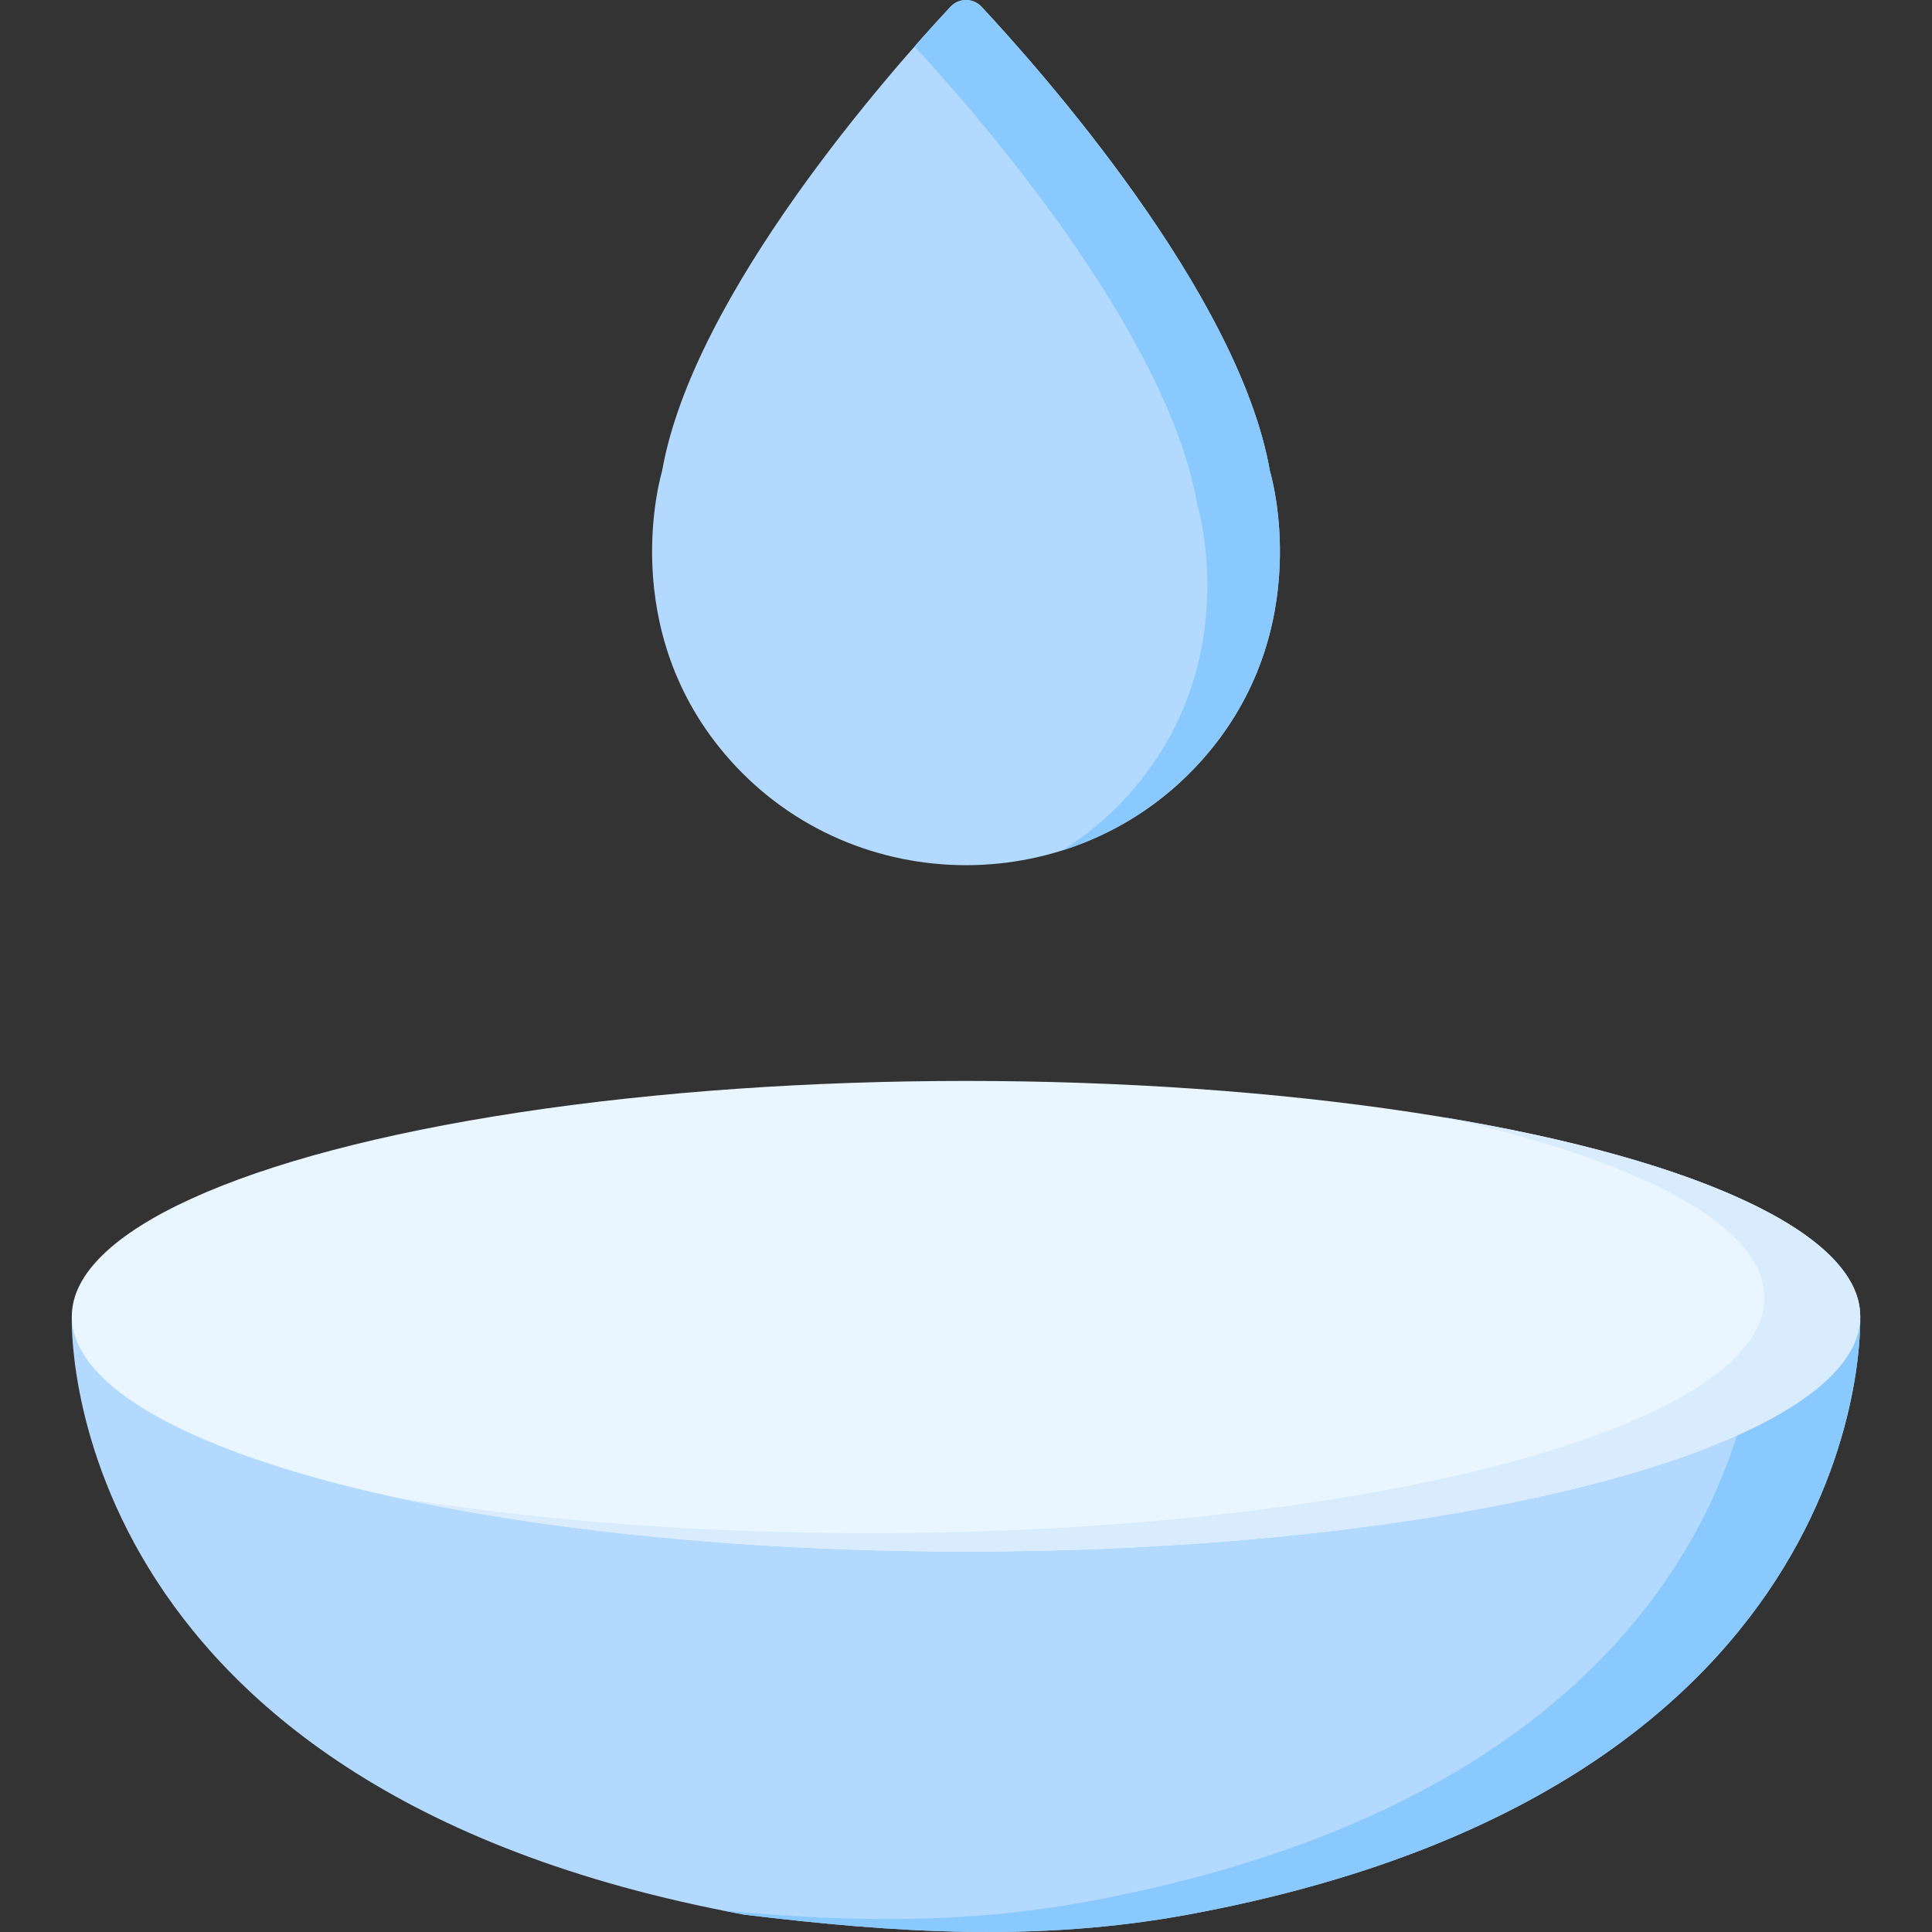 <svg id="Capa_1" enable-background="new 0 0 512 512" height="512" viewBox="0 0 512 512" width="512" xmlns="http://www.w3.org/2000/svg"><rect x="0" y="0" width="512" height="512" fill="#333333" stroke="none"/><g><path d="m336.558 124.919c-8.218-47.251-61.191-106.788-76.45-123.132-2.225-2.384-5.989-2.384-8.214 0-15.259 16.343-68.233 75.88-76.45 123.132 0 0-12.818 41.946 18.083 76.564 33.088 37.068 91.862 37.068 124.95 0 30.899-34.617 18.081-76.564 18.081-76.564z" fill="#b3dafe"/><path d="m318.477 201.487c-10.314 11.56-23.13 19.503-36.874 23.862 6.398-4.028 12.353-9.015 17.638-14.939 30.898-34.618 18.082-76.561 18.082-76.561-7.964-45.827-58.036-103.215-74.964-121.533 3.884-4.41 7.16-7.995 9.53-10.53 2.225-2.38 5.996-2.38 8.222 0 15.259 16.34 68.226 75.881 76.448 123.13 0 0 12.816 41.953-18.082 76.571z" fill="#8ac9fe"/><g><path d="m492.963 348.82s-236.957 0-236.973 0h-236.957s-5.345 124.723 178.18 158.577c39.882 4.833 77.893 7.319 117.575-.001 183.52-33.854 178.175-158.576 178.175-158.576z" fill="#b3dafe"/><path d="m314.788 507.397c-39.677 7.315-77.694 4.832-117.577 0-2.009-.371-3.987-.752-5.945-1.144 32.434 3.112 64.022 3.74 96.734-2.287 165.383-30.507 177.386-134.824 178.148-155.142h26.819s5.337 124.718-178.179 158.573z" fill="#8ac9fe"/><ellipse cx="256.006" cy="348.82" fill="#eaf6ff" rx="236.973" ry="62.361"/><path d="m492.977 348.824c0 34.432-106.1 62.353-236.967 62.353-57.624 0-110.447-5.409-151.525-14.414 36.514 6.048 79.755 9.551 126.108 9.551 130.878 0 236.978-27.921 236.978-62.364 0-19.225-33.062-36.421-85.051-47.857 66.381 11.046 110.457 30.529 110.457 52.731z" fill="#d8ecfe"/></g></g></svg>